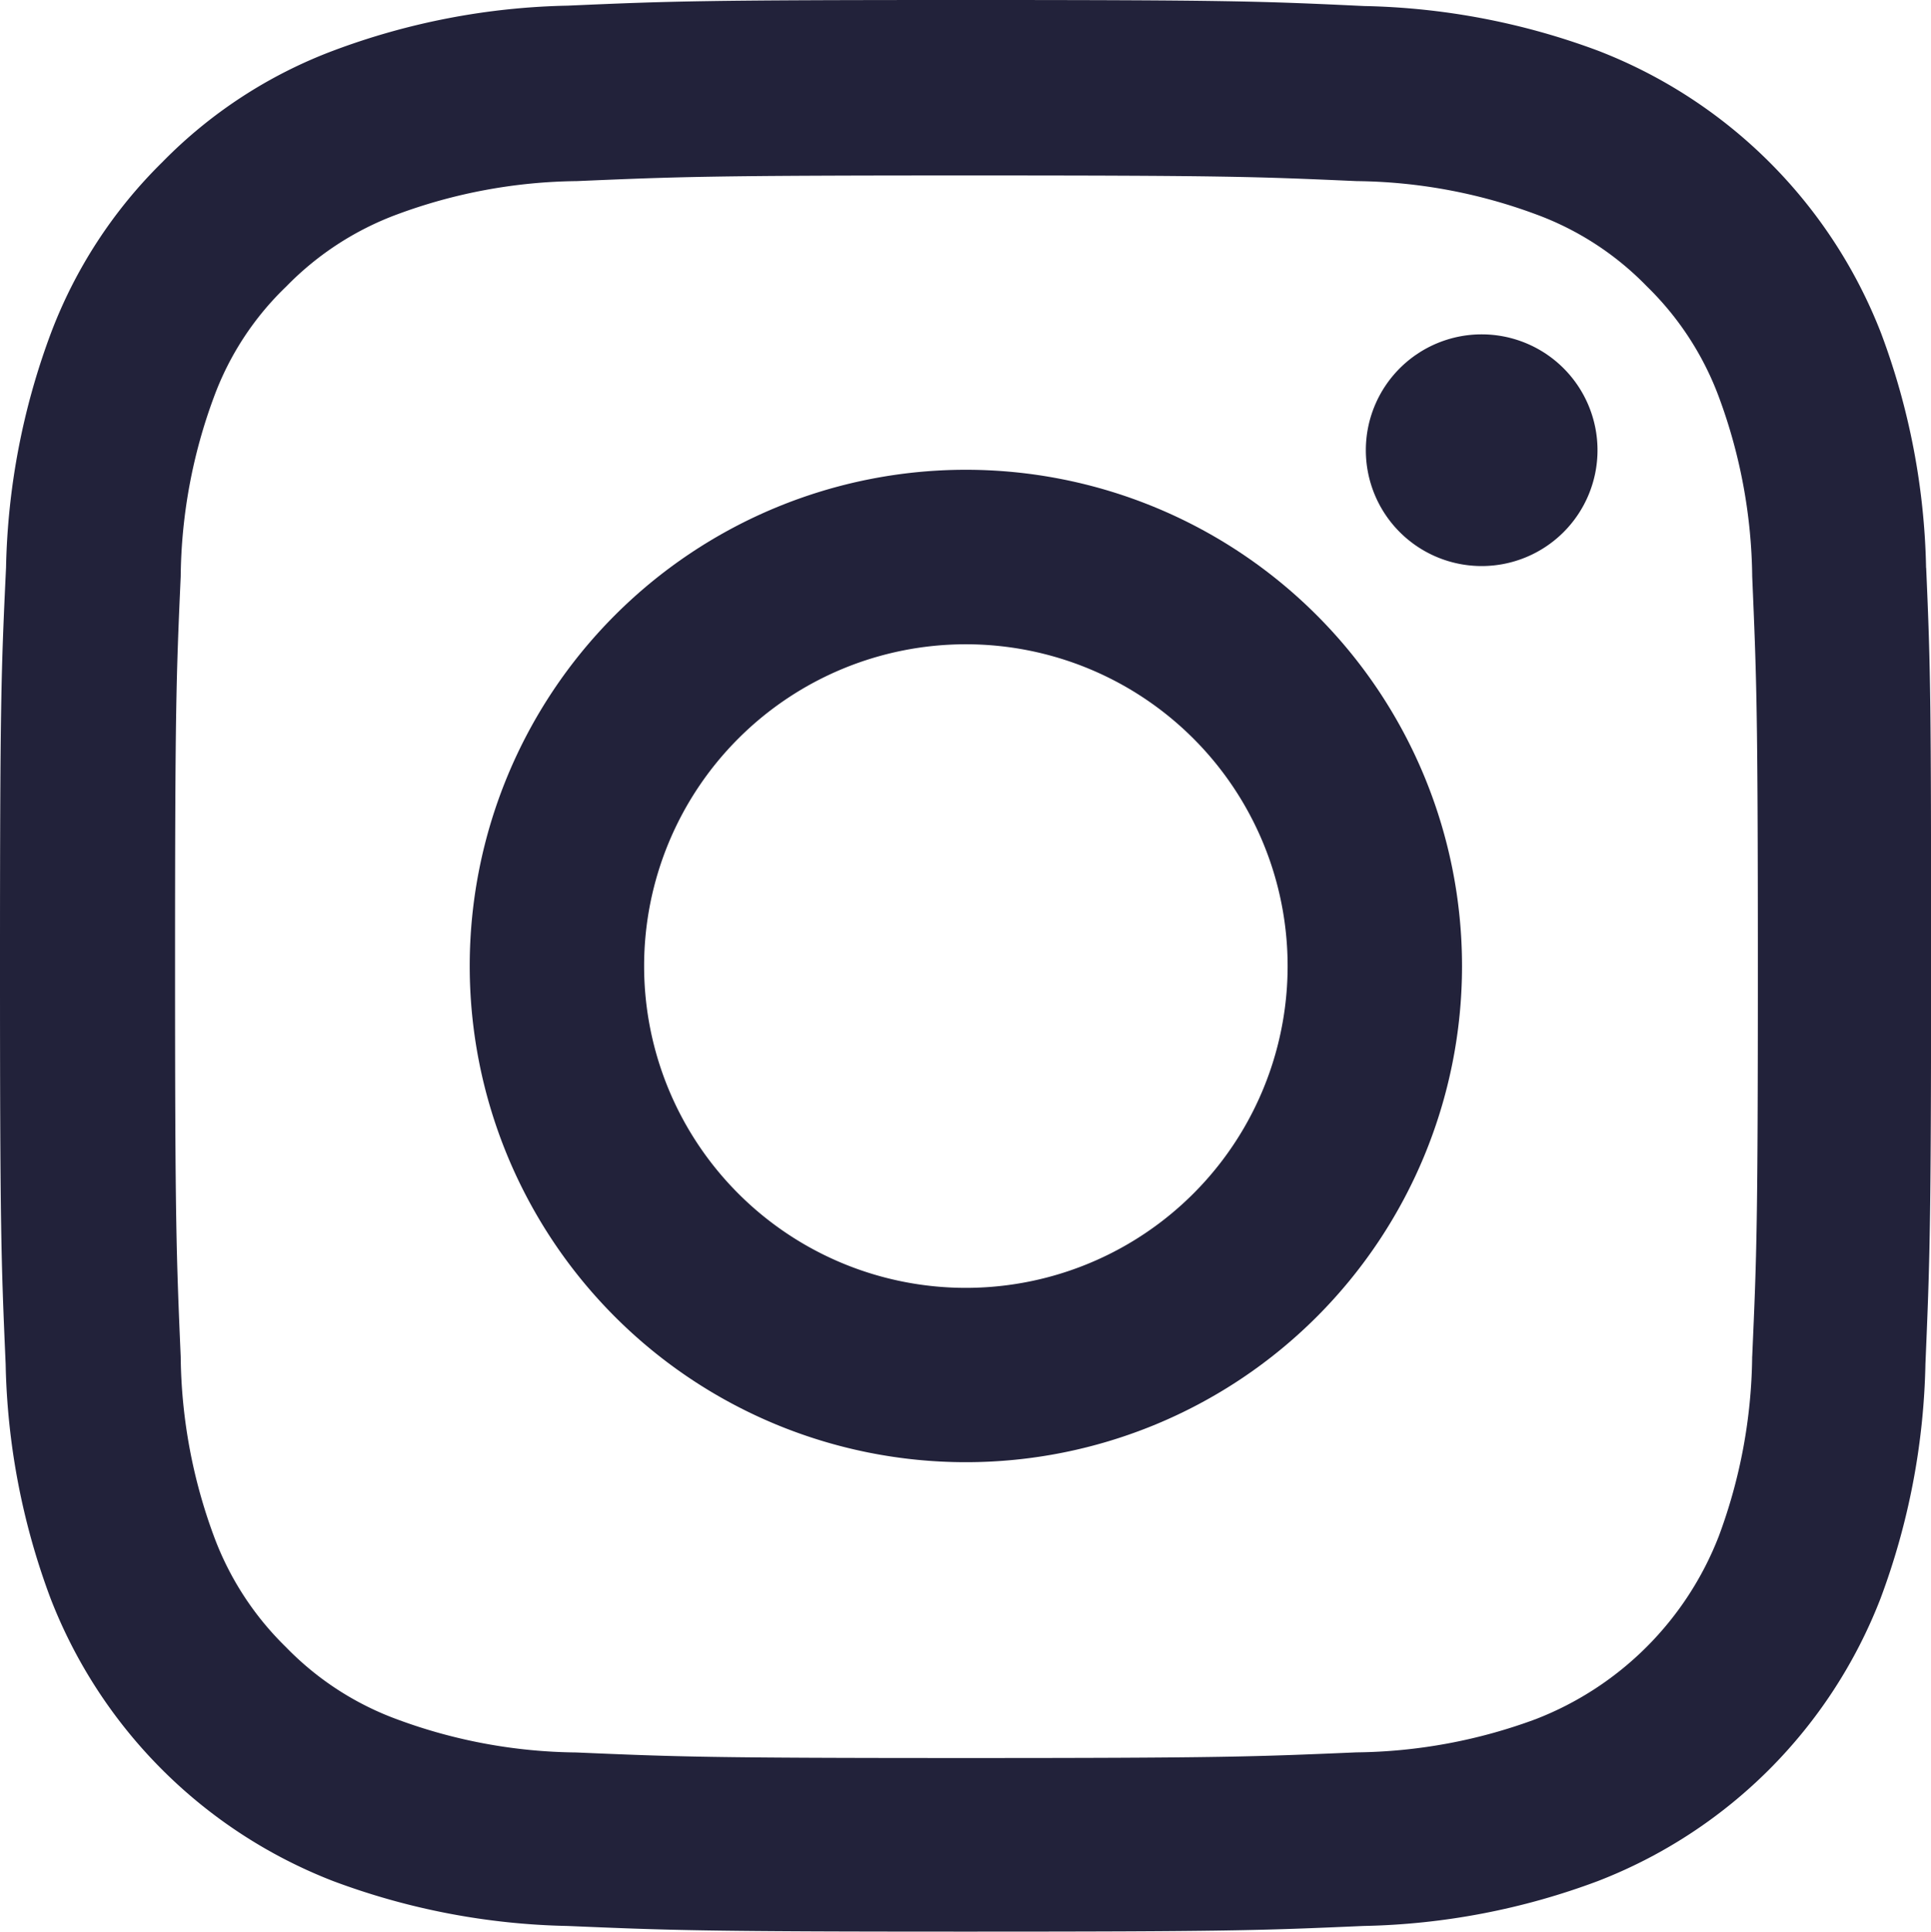 <svg id="instagram" xmlns="http://www.w3.org/2000/svg" width="44.411" height="44.42" viewBox="0 0 44.411 44.42">
  <path id="Path_84" data-name="Path 84" d="M44.747,13.06a16.231,16.231,0,0,0-1.032-5.389,11.379,11.379,0,0,0-6.5-6.5A16.273,16.273,0,0,0,31.826.139C29.449.026,28.694,0,22.663,0s-6.786.026-9.155.13A16.236,16.236,0,0,0,8.12,1.163,10.838,10.838,0,0,0,4.18,3.731,10.936,10.936,0,0,0,1.62,7.662,16.275,16.275,0,0,0,.588,13.051C.475,15.429.449,16.184.449,22.214S.475,29,.579,31.369a16.23,16.23,0,0,0,1.033,5.389,11.377,11.377,0,0,0,6.5,6.5A16.275,16.275,0,0,0,13.5,44.29c2.369.1,3.124.13,9.155.13s6.786-.026,9.155-.13A16.227,16.227,0,0,0,37.2,43.257a11.362,11.362,0,0,0,6.5-6.5,16.286,16.286,0,0,0,1.032-5.389c.1-2.369.13-3.124.13-9.155s-.009-6.786-.113-9.155Zm-4,18.136a12.175,12.175,0,0,1-.764,4.122,7.368,7.368,0,0,1-4.217,4.217,12.218,12.218,0,0,1-4.122.763c-2.343.1-3.046.13-8.972.13S16.033,40.4,13.7,40.3a12.169,12.169,0,0,1-4.122-.763,6.835,6.835,0,0,1-2.551-1.658,6.906,6.906,0,0,1-1.658-2.551A12.22,12.22,0,0,1,4.605,31.2c-.1-2.343-.13-3.046-.13-8.973s.026-6.638.13-8.972a12.169,12.169,0,0,1,.763-4.122A6.752,6.752,0,0,1,7.035,6.586,6.9,6.9,0,0,1,9.586,4.929a12.227,12.227,0,0,1,4.122-.764c2.343-.1,3.046-.13,8.972-.13s6.638.026,8.973.13a12.175,12.175,0,0,1,4.122.764,6.83,6.83,0,0,1,2.551,1.657,6.9,6.9,0,0,1,1.658,2.551,12.225,12.225,0,0,1,.764,4.122c.1,2.343.13,3.046.13,8.972s-.026,6.621-.13,8.964Zm0,0" transform="translate(-0.449)" fill="#22223a"/>
  <path id="Path_85" data-name="Path 85" d="M136.36,124.5a11.411,11.411,0,1,0,11.411,11.411A11.414,11.414,0,0,0,136.36,124.5Zm0,18.813a7.4,7.4,0,1,1,7.4-7.4A7.4,7.4,0,0,1,136.36,143.313Zm0,0" transform="translate(-114.146 -113.697)" fill="#22223a"/>
  <path id="Path_86" data-name="Path 86" d="M367.778,91.266a2.664,2.664,0,1,1-2.664-2.664A2.664,2.664,0,0,1,367.778,91.266Zm0,0" transform="translate(-331.037 -80.913)" fill="#22223a"/>
</svg>
